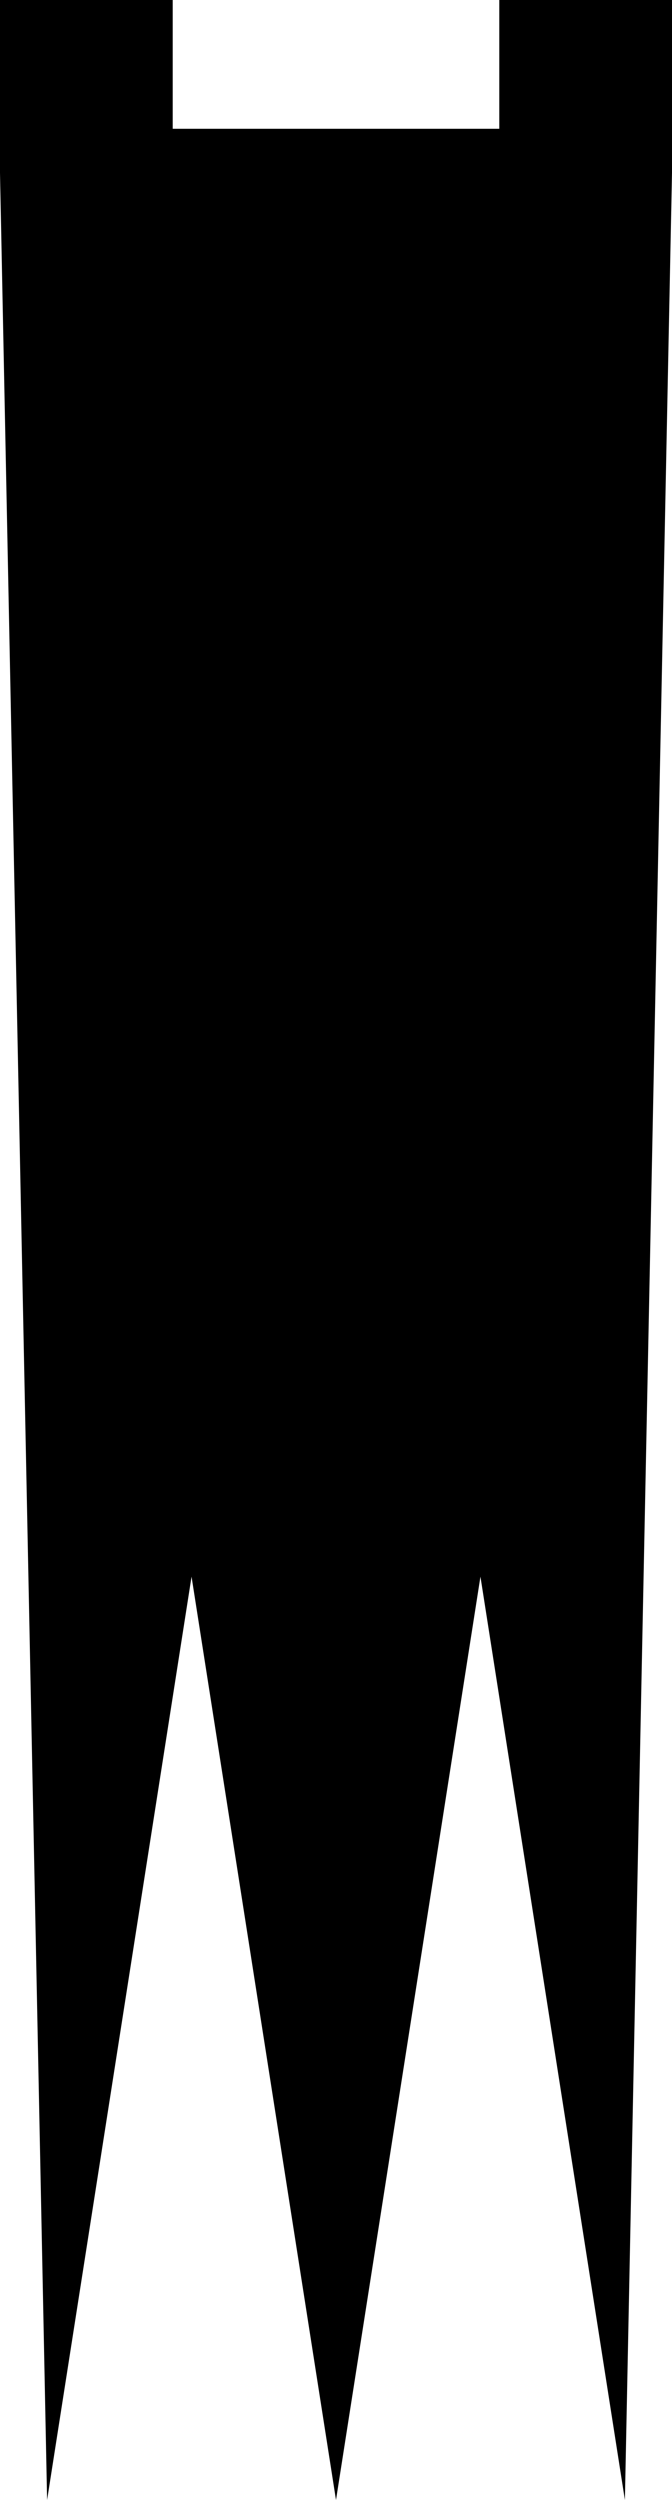 <?xml version="1.0" encoding="utf-8"?>
<!-- Generator: Adobe Illustrator 22.0.1, SVG Export Plug-In . SVG Version: 6.00 Build 0)  -->
<svg version="1.1" id="Layer_1" xmlns="http://www.w3.org/2000/svg" xmlns:xlink="http://www.w3.org/1999/xlink" x="0px" y="0px"
	 viewBox="0 0 21.4 79.6" style="enable-background:new 0 0 21.4 79.6;" xml:space="preserve">
<path d="M15.9,0v4.1h-5.2H5.5V0H0v4.1v1.4l1.5,74.1l4.6-29.4l4.6,29.4l4.6-29.4l4.6,29.4l1.5-74.1V4.1V0H15.9z"/>
</svg>
